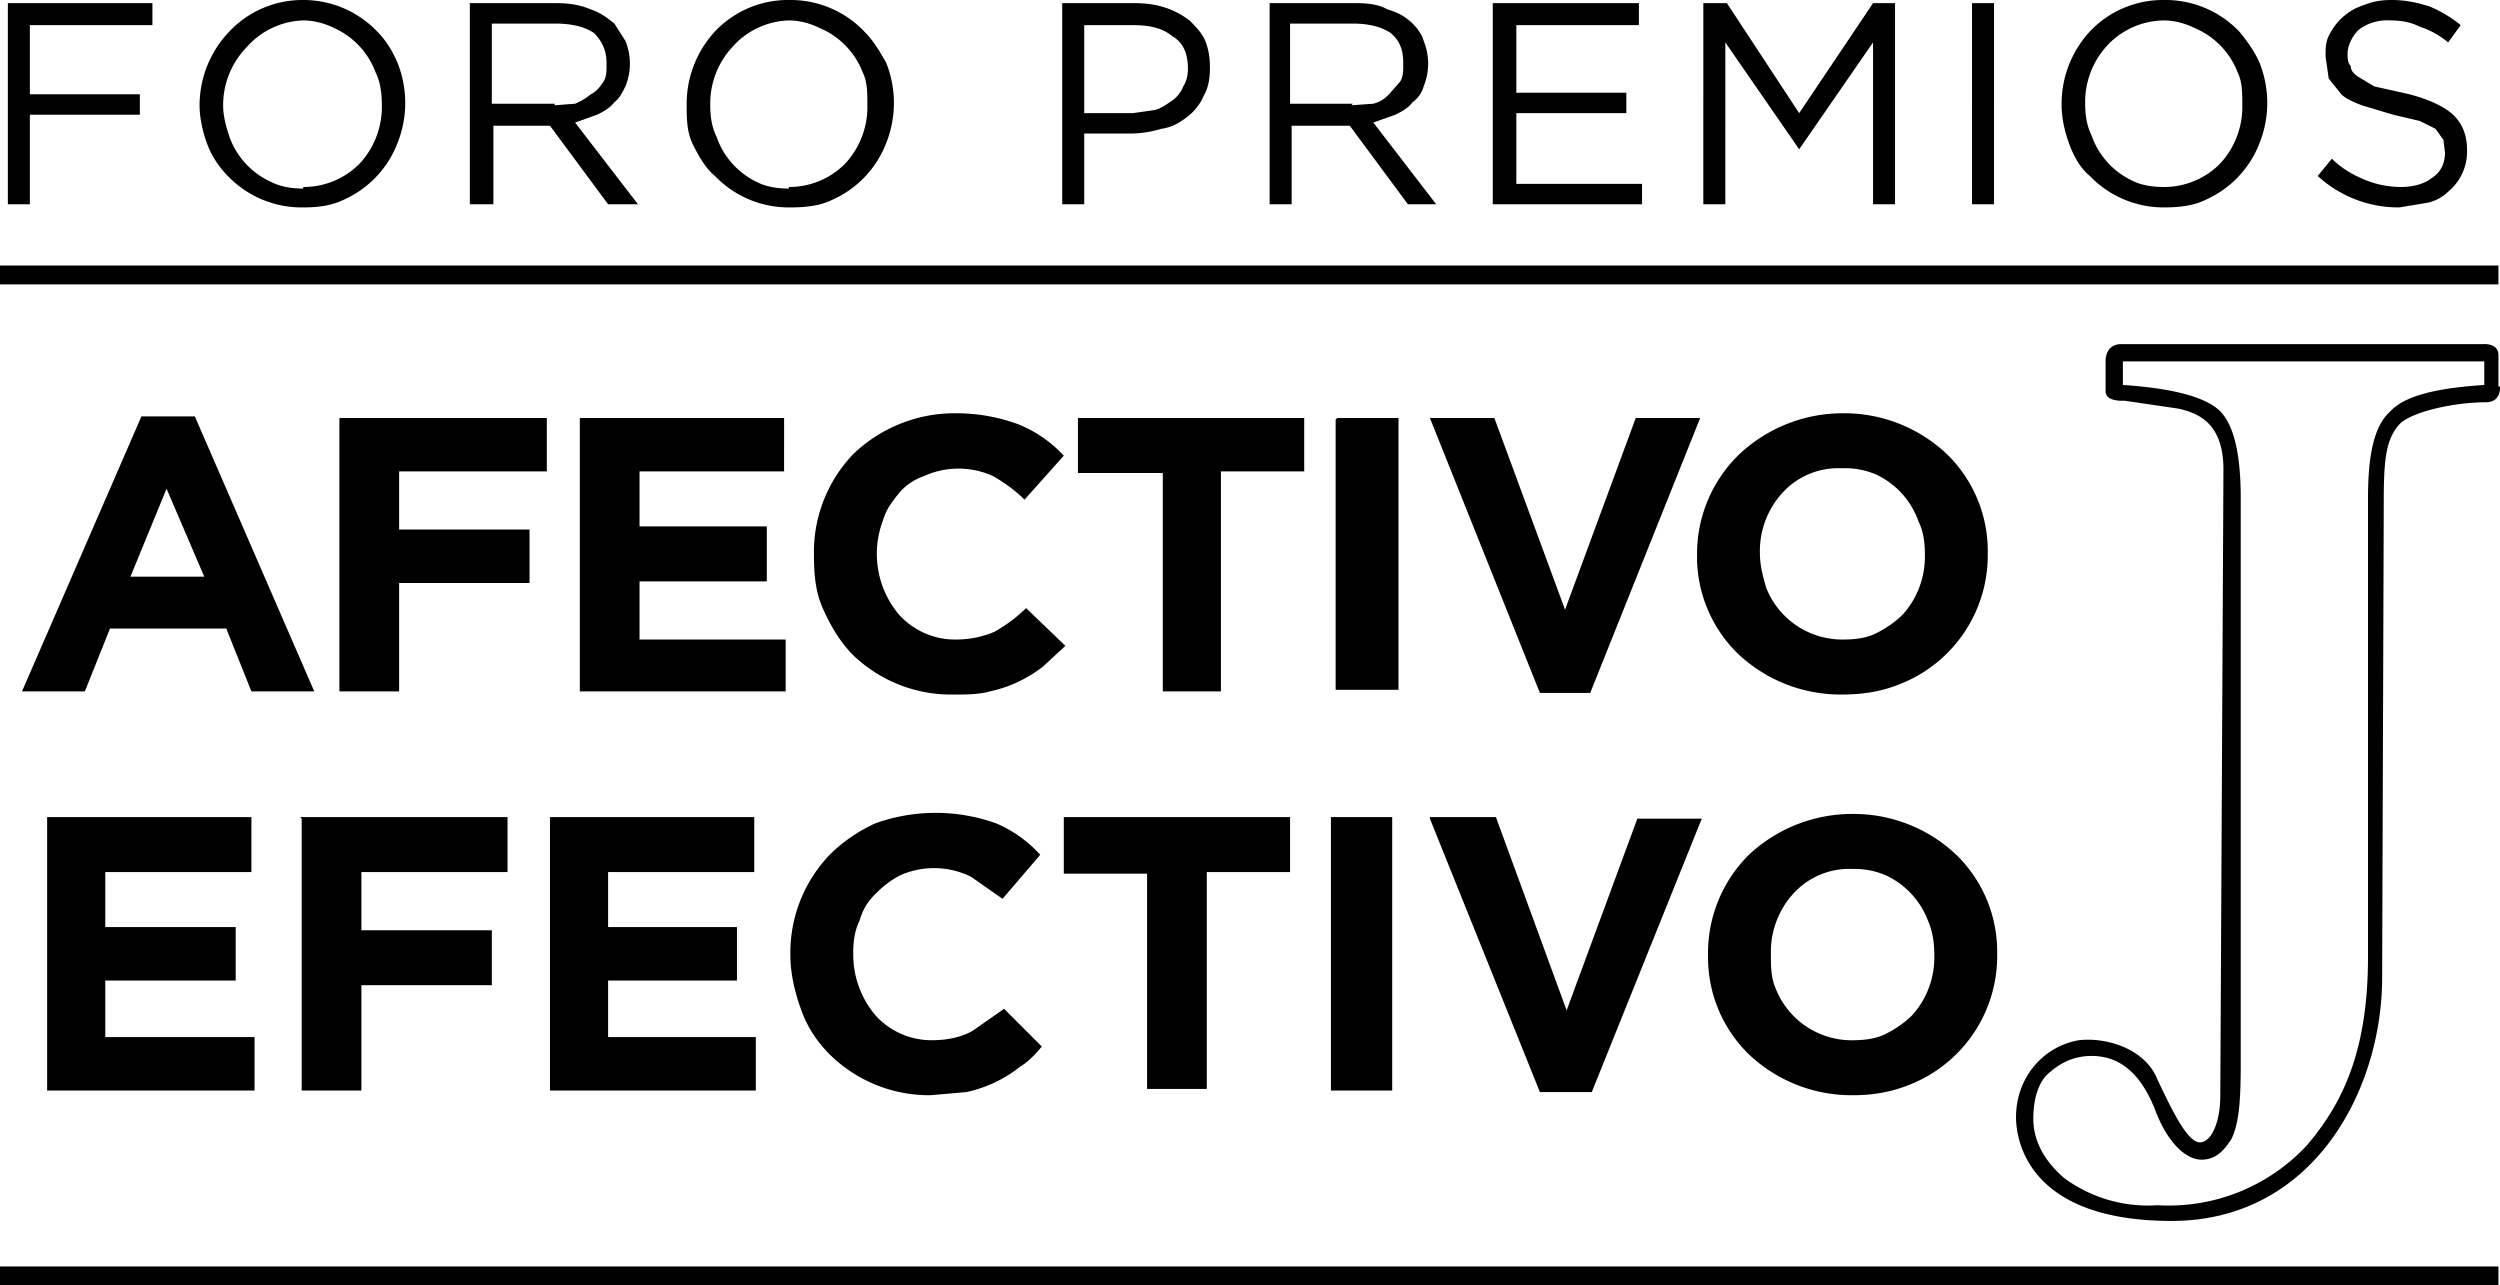 <?xml version="1.0" encoding="utf-8"?><svg xmlns="http://www.w3.org/2000/svg" width="159.1" height="81.8" viewBox="0 0 159.1 81.8"><path d="M0 16.9h159v1.2H0zm0 63.7h159v1.2H0zM.5.2h9.2v1.4H1.9V6h7v1.3h-7V13H.5V.2zm18.8 13a6.5 6.5 0 01-4.8-2c-.5-.5-1-1.2-1.3-2s-.5-1.7-.5-2.5A6.8 6.8 0 0114.6 2a6.4 6.4 0 014.7-2A6.5 6.5 0 0124 2c.6.6 1 1.3 1.3 2a6.9 6.9 0 010 5.1 6.5 6.5 0 01-3.4 3.6c-.8.4-1.7.5-2.6.5zm0-1.3a5 5 0 003.6-1.5 5.3 5.3 0 001.4-3.7c0-.8-.1-1.5-.4-2.1a5 5 0 00-2.6-2.8c-.6-.3-1.3-.5-2-.5A5 5 0 0015.7 3a5.3 5.3 0 00-1.5 3.7c0 .7.2 1.4.4 2a5 5 0 002.7 2.9c.6.3 1.3.4 2 .4zM30 .2h5.4c.8 0 1.5.1 2.2.4.6.2 1 .5 1.5.9l.7 1.1a3.8 3.8 0 010 2.9c-.2.4-.4.8-.7 1-.3.4-.7.6-1.1.8l-1.4.5 4 5.2h-1.9L35 8h-3.6v5h-1.5V.2zm5.3 6.5l1.3-.1a4 4 0 001-.6c.4-.2.6-.5.8-.8s.2-.7.2-1V4c0-.8-.3-1.4-.8-1.9-.6-.4-1.4-.6-2.5-.6h-4v5.1h4zm14.9 6.5a6.5 6.5 0 01-4.7-2c-.6-.5-1-1.2-1.4-2s-.4-1.7-.4-2.5A6.8 6.8 0 0145.5 2a6.4 6.4 0 014.7-2A6.5 6.5 0 0155 2c.6.6 1 1.3 1.4 2a6.9 6.9 0 010 5.1 6.5 6.5 0 01-3.4 3.6c-.8.4-1.7.5-2.7.5zm0-1.3a5 5 0 003.6-1.5 5.3 5.3 0 001.4-3.7c0-.8 0-1.5-.3-2.1a5 5 0 00-2.7-2.8c-.6-.3-1.3-.5-2-.5A5 5 0 0046.6 3a5.3 5.3 0 00-1.4 3.7c0 .7.1 1.4.4 2a5 5 0 002.6 2.9c.6.3 1.3.4 2 .4zM67.5.2h4.7c.8 0 1.4.1 2 .3.6.2 1.1.5 1.5.8.4.4.8.8 1 1.3s.3 1 .3 1.7-.1 1.3-.4 1.8c-.2.5-.6 1-1 1.3-.5.4-1 .7-1.7.8a7 7 0 01-1.9.3h-3V13h-1.4V.2zm4.6 7l1.4-.2c.4-.1.8-.4 1.1-.6s.6-.6.7-.9c.2-.3.3-.7.3-1.1 0-1-.3-1.7-1-2.1-.6-.5-1.4-.7-2.5-.7H69v5.6h3.2zm8.7-7h5.5c.8 0 1.5.1 2 .4.7.2 1.2.5 1.6.9.3.3.6.7.7 1.1a3.8 3.8 0 010 2.9c-.1.4-.4.8-.7 1-.3.4-.7.6-1.1.8l-1.4.5 4 5.2h-1.8l-3.7-5h-3.7v5h-1.4V.2zM86 6.7l1.4-.1c.4-.1.7-.3 1-.6l.7-.8c.2-.3.2-.7.2-1V4c0-.8-.2-1.4-.8-1.9-.6-.4-1.4-.6-2.4-.6h-4v5.1h4zm9-6.5h9.3v1.4h-7.8v4.3h7v1.3h-7v4.5h8V13H95V.2zm13.4 0h1.5l4.6 7 4.7-7h1.4V13h-1.4V2.7l-4.7 6.8-4.7-6.8V13h-1.4V.2zm17.1 0h1.4V13h-1.4V.2zm12.2 13a6.5 6.5 0 01-4.7-2c-.6-.5-1-1.2-1.3-2s-.5-1.7-.5-2.5A6.8 6.8 0 01133 2a6.4 6.4 0 014.7-2 6.5 6.5 0 014.8 2c.5.6 1 1.3 1.3 2a6.9 6.9 0 010 5.1 6.5 6.5 0 01-3.4 3.6c-.8.4-1.7.5-2.7.5zm0-1.3a5 5 0 003.6-1.5 5.3 5.3 0 001.4-3.7c0-.8 0-1.5-.3-2.1a5 5 0 00-2.7-2.8c-.6-.3-1.3-.5-2-.5a5 5 0 00-3.6 1.6 5.3 5.3 0 00-1.4 3.7c0 .7.1 1.4.4 2a5 5 0 002.6 2.9c.6.3 1.3.4 2 .4zm15 1.3a7.6 7.6 0 01-5.2-2l.9-1.1c.6.6 1.3 1 2 1.3.7.3 1.5.5 2.4.5.8 0 1.5-.2 2-.6.6-.4.8-1 .8-1.6l-.1-.8-.5-.7-1-.5-1.7-.4-2-.6c-.5-.2-1-.4-1.3-.7l-.8-1-.2-1.4c0-.6 0-1 .3-1.5a3.7 3.7 0 012.2-1.8c.5-.2 1-.3 1.7-.3 1 0 1.7.2 2.4.4.7.3 1.4.7 2 1.2l-.8 1.1c-.6-.5-1.2-.8-1.8-1-.6-.3-1.2-.4-1.9-.4a3 3 0 00-2 .6c-.4.4-.7 1-.7 1.5 0 .3 0 .6.2.8 0 .3.2.5.5.7l1 .6 1.8.4c1.4.3 2.5.8 3.1 1.3.7.6 1 1.4 1 2.3a3.3 3.3 0 01-1.2 2.7c-.3.3-.8.6-1.3.7l-1.8.3zM9 26.5h3.4L20 44h-4l-1.6-4H7l-1.6 4h-4L9 26.5zm4 10.2l-2.4-5.6-2.3 5.6H13zm8.6-10.1h13.2V30h-9.4v3.7h8.3v3.4h-8.3V44h-3.8V26.7zm15.3 0h13V30h-9.2v3.5h8.1V37h-8.1v3.7H50V44H36.9V26.7zm23.8 17.6a9 9 0 01-6.4-2.5c-.8-.8-1.4-1.8-1.9-2.9s-.6-2.2-.6-3.5a9 9 0 012.5-6.4 9.3 9.3 0 016.5-2.6 11.4 11.4 0 014 .7 8 8 0 012.9 2l-2.5 2.8c-.6-.6-1.3-1.1-2-1.5a5.3 5.3 0 00-4.4 0c-.6.2-1.2.6-1.6 1.1s-.8 1-1 1.7a6 6 0 001 6 4.8 4.8 0 003.6 1.6c1 0 1.8-.2 2.5-.5.7-.4 1.4-.9 2-1.5l2.5 2.4-1.4 1.3A8.3 8.3 0 0163 44c-.7.2-1.5.2-2.3.2zM74 30.1h-5.4v-3.5H83V30h-5.3v14H74V30.2zm11.1-3.5H89v17.3h-4V26.7zm5.7 0h4.3l4.5 12.2 4.5-12.2h4.1l-7 17.5H98l-7-17.5zm26.4 17.6a9.5 9.5 0 01-6.6-2.6 8.6 8.6 0 01-2.6-6.3 8.8 8.8 0 012.7-6.4 9.6 9.6 0 016.6-2.6 9.5 9.5 0 016.6 2.6 8.6 8.6 0 012.6 6.3 8.8 8.8 0 01-5.5 8.3c-1.2.5-2.4.7-3.8.7zm.1-3.5c.8 0 1.5-.1 2.1-.4s1.2-.7 1.7-1.2a5.5 5.5 0 001.4-3.8c0-.8-.1-1.5-.4-2.1a5.2 5.2 0 00-2.7-3 5 5 0 00-2.2-.4 4.8 4.8 0 00-3.8 1.6 5.5 5.5 0 00-1.4 3.8c0 .8.2 1.5.4 2.2a5.2 5.2 0 004.9 3.3zM3 52h13v3.5H6.7V59H15v3.4H6.7V66h9.5v3.4H3V52.1zm16.1 0h13.2v3.5H23v3.7h8.3v3.5H23v6.7h-3.8V52.1zM35 52h13v3.5h-9.3V59h8.2v3.4h-8.2V66h9.4v3.4H35V52.1zm24.2 17.7a9 9 0 01-6.4-2.6c-.8-.8-1.4-1.7-1.8-2.8s-.7-2.3-.7-3.5a9 9 0 012.5-6.4c.8-.8 1.8-1.5 2.9-2a11.4 11.4 0 017.7 0 8 8 0 012.8 2l-2.4 2.8-2-1.4a5.3 5.3 0 00-4.5-.1c-.6.3-1.1.7-1.6 1.2s-.8 1-1 1.7c-.3.6-.4 1.3-.4 2v.1a6 6 0 001.4 3.9 4.8 4.8 0 003.6 1.6c1 0 1.9-.2 2.6-.6l2-1.4 2.4 2.4c-.4.5-.9 1-1.4 1.3a8.3 8.3 0 01-3.4 1.6l-2.3.2zM73 55.6h-5.3V52h14.4v3.5h-5.3v13.8H73V55.6zM84.7 52h3.9v17.4h-3.9V52.1zm6.3 0h4.2l4.5 12.3 4.5-12.2h4.1l-7 17.4H98l-7-17.4zm26.9 17.7a9.5 9.5 0 01-6.6-2.6 8.6 8.6 0 01-2.6-6.3 8.8 8.8 0 012.6-6.4 9.6 9.6 0 016.6-2.6 9.5 9.5 0 016.6 2.6 8.6 8.6 0 012.6 6.3 8.8 8.8 0 01-5.5 8.3c-1.2.5-2.4.7-3.7.7zm0-3.5c.8 0 1.5-.1 2.1-.4s1.2-.7 1.7-1.2a5.5 5.5 0 001.4-3.8c0-.8-.1-1.5-.4-2.2a5.2 5.2 0 00-2.7-2.9 5 5 0 00-2.1-.4 4.8 4.8 0 00-3.8 1.6 5.5 5.5 0 00-1.4 3.8c0 .8 0 1.5.3 2.2a5.2 5.2 0 005 3.3zM159 24.6v-2c0-.8-1-.7-1-.7h-23c-1 0-1 1-1 1v2c0 .7 1.2.6 1.2.6l3.4.5c1.4.3 2.9 1 2.9 3.9l-.2 39.8c0 1.8-.6 3-1.3 3-.8 0-1.8-2.1-2.7-4-.8-2-3.3-2.7-5-2.5-2.3.4-4 2.4-4 4.9 0 1.4.7 6.6 9.9 6.6 9 0 13.4-8.3 13.4-15.5l.1-29.4c0-3.2 0-4.8 1.1-5.9 1-.8 3.6-1.3 5.4-1.3 1 0 .9-1 .9-1m-1-.1c-3.1.2-5.1.7-6 1.7-1 .9-1.4 2.7-1.4 5.5v29.2c0 5.8-1.5 9.2-3.9 12a12 12 0 01-9.5 3.8 9 9 0 01-5.9-1.7c-1.3-1.1-2-2.4-2-3.8s.4-2.5 1.1-3c.8-.7 1.7-1 2.6-1 1.8 0 3.1 1.1 4 3.3.8 2.2 2 3.3 3 3.3s1.5-.7 1.9-1.3c.5-1 .6-2.5.6-4.8v-36c0-3-.5-4.9-1.5-5.7-1-.8-3-1.3-6-1.5V23h23v1.5z"/></svg>